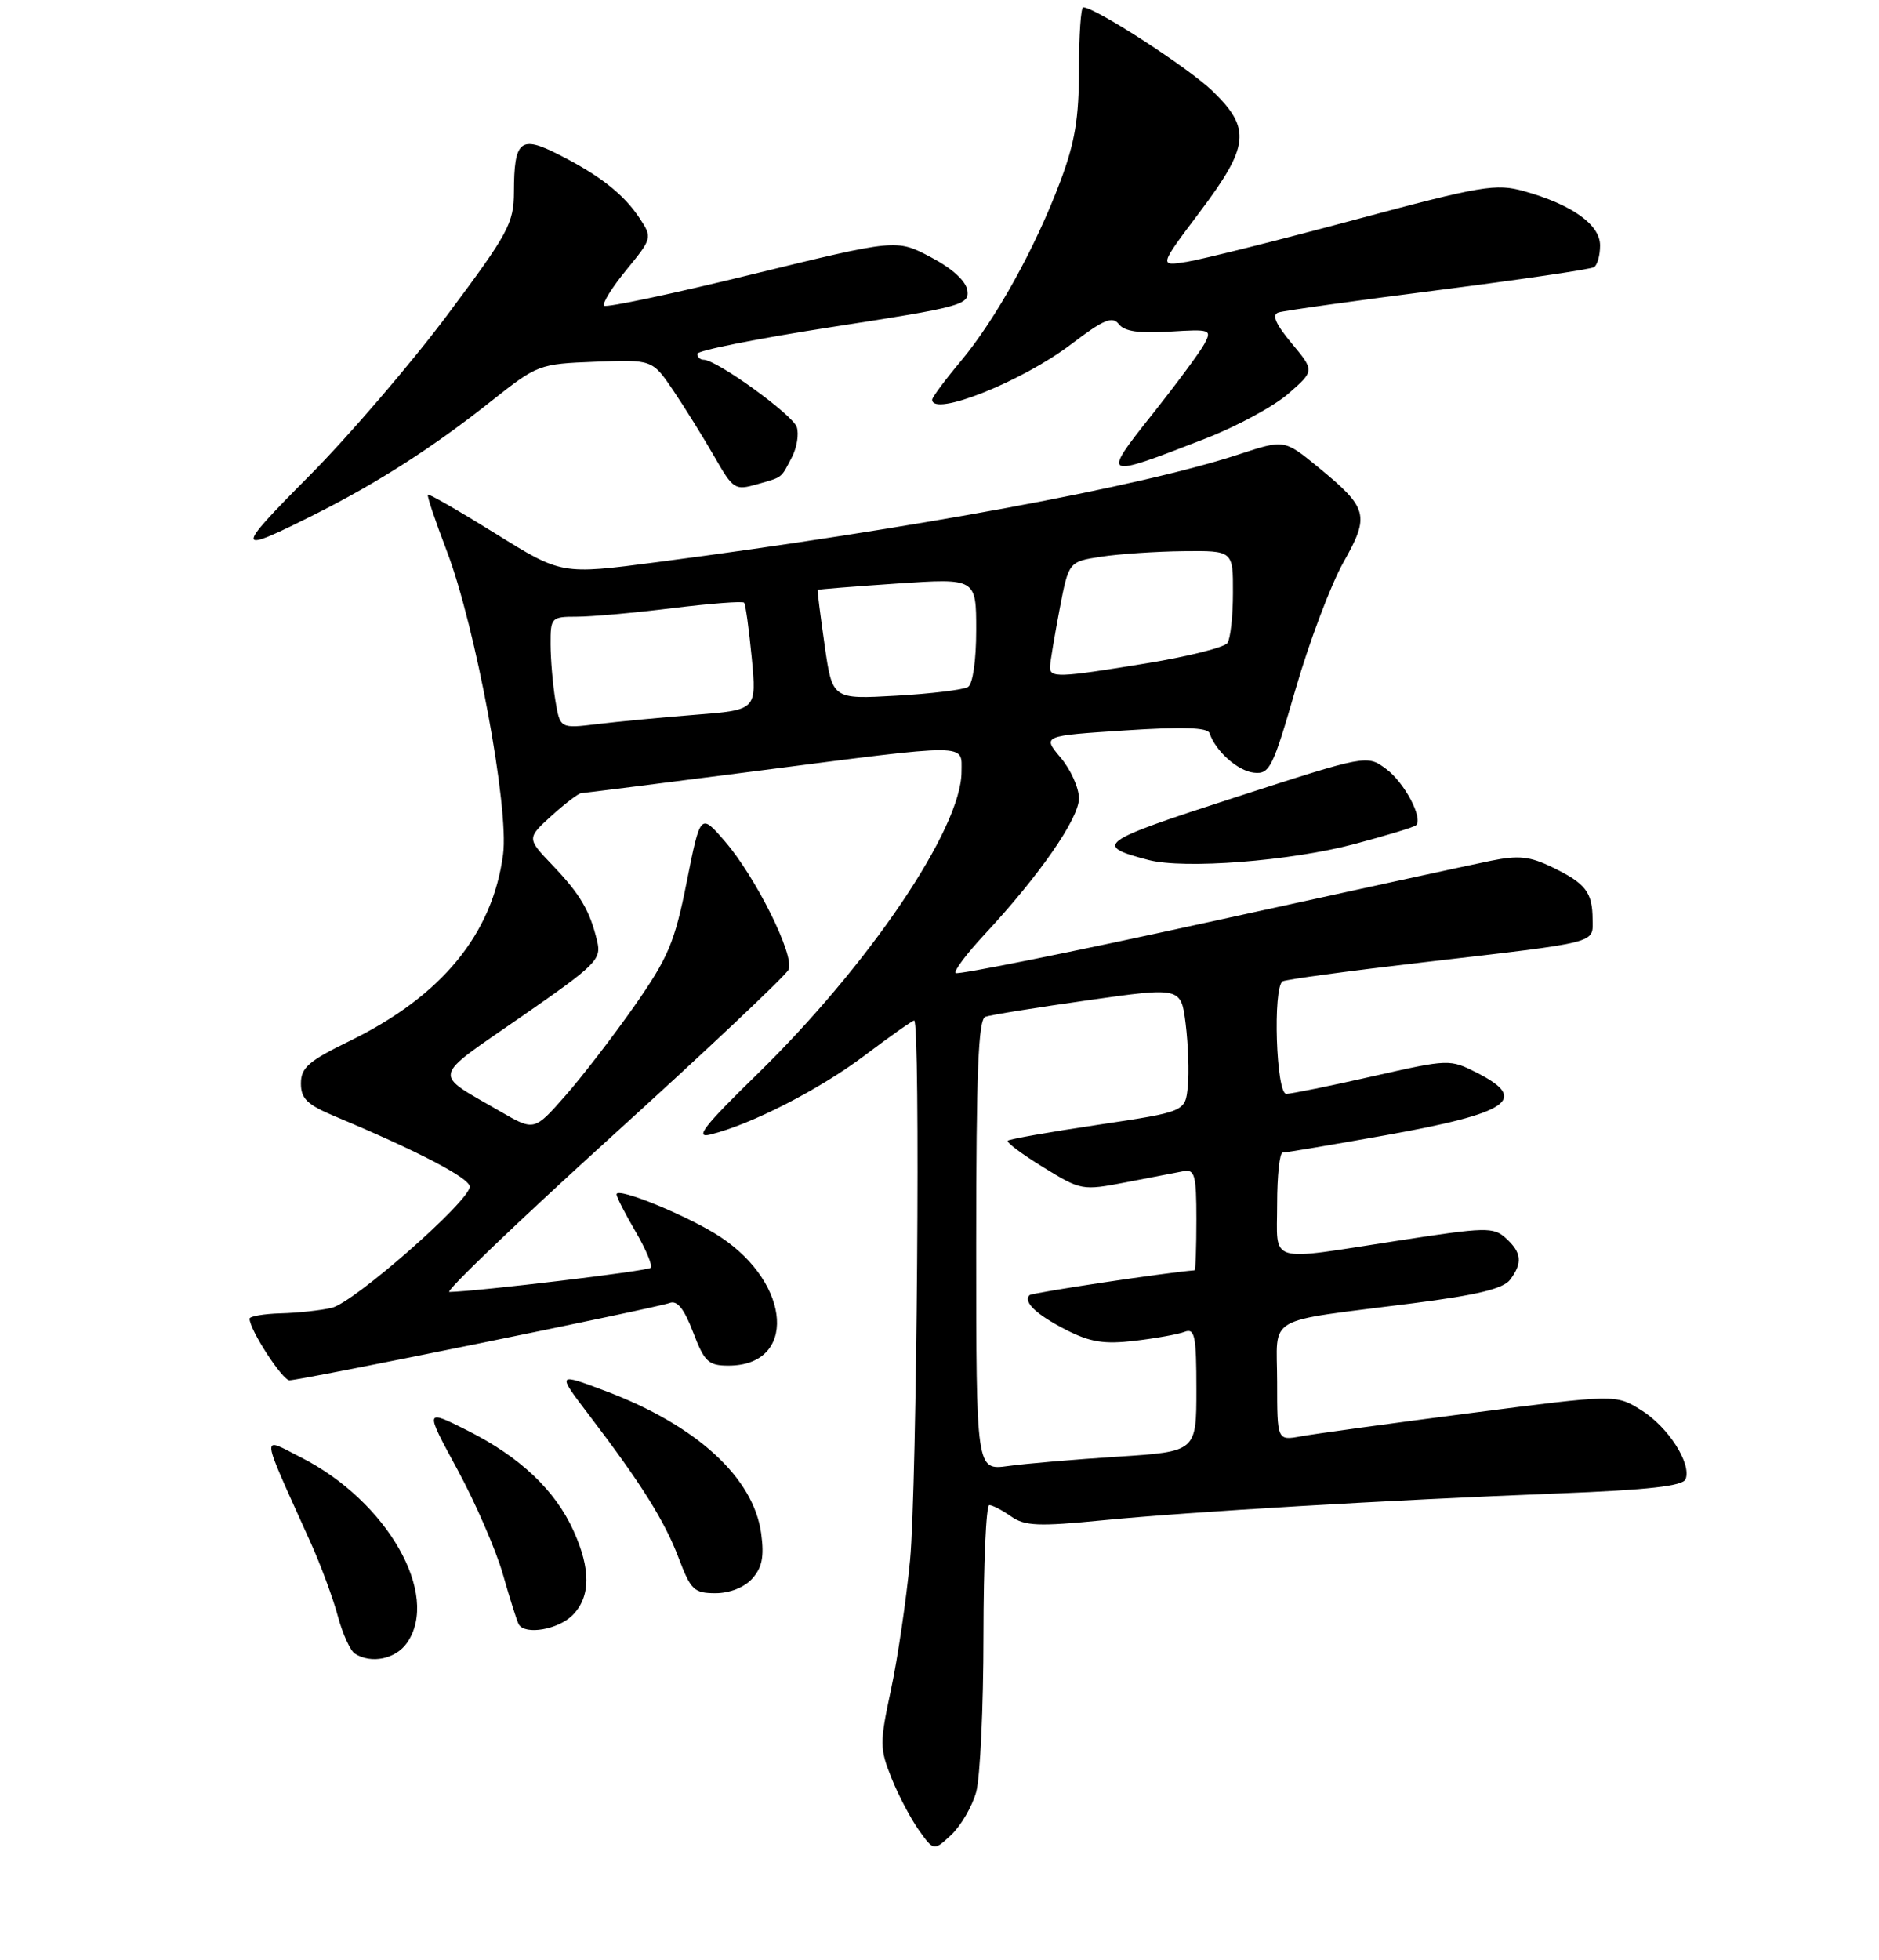 <?xml version="1.0" encoding="UTF-8" standalone="no"?>
<!DOCTYPE svg PUBLIC "-//W3C//DTD SVG 1.1//EN" "http://www.w3.org/Graphics/SVG/1.1/DTD/svg11.dtd" >
<svg xmlns="http://www.w3.org/2000/svg" xmlns:xlink="http://www.w3.org/1999/xlink" version="1.1" viewBox="0 0 256 267">
 <g >
 <path fill="currentColor"
d=" M 133.00 244.07 C 133.54 242.11 133.99 232.51 133.99 222.75 C 134.00 212.99 134.35 205.00 134.78 205.00 C 135.21 205.00 136.54 205.69 137.75 206.54 C 139.62 207.85 141.47 207.93 150.22 207.07 C 162.37 205.89 188.83 204.33 212.33 203.41 C 224.62 202.93 229.29 202.40 229.65 201.47 C 230.48 199.32 227.25 194.32 223.58 192.05 C 220.12 189.91 220.12 189.91 200.31 192.47 C 189.41 193.88 179.04 195.30 177.25 195.63 C 174.00 196.22 174.00 196.22 174.00 188.22 C 174.00 178.95 171.94 180.15 192.50 177.51 C 201.26 176.39 204.84 175.52 205.75 174.29 C 207.46 172.00 207.32 170.60 205.17 168.65 C 203.46 167.10 202.46 167.13 190.42 168.99 C 172.43 171.76 174.00 172.24 174.00 164.00 C 174.00 160.15 174.34 157.00 174.75 156.99 C 175.16 156.99 181.46 155.93 188.74 154.63 C 205.63 151.61 208.37 149.75 201.25 146.13 C 197.52 144.24 197.44 144.24 187.00 146.60 C 181.22 147.91 175.94 148.98 175.25 148.99 C 173.86 149.00 173.39 134.49 174.75 133.66 C 175.16 133.41 183.82 132.24 194.00 131.06 C 218.09 128.26 217.00 128.53 216.98 125.23 C 216.96 121.53 216.05 120.34 211.57 118.16 C 208.43 116.63 206.92 116.47 203.12 117.24 C 200.58 117.75 183.25 121.52 164.60 125.61 C 145.96 129.69 130.47 132.81 130.20 132.53 C 129.92 132.26 131.70 129.89 134.14 127.27 C 141.60 119.26 147.00 111.48 147.00 108.74 C 147.00 107.32 145.88 104.82 144.50 103.19 C 142.01 100.22 142.01 100.22 153.21 99.49 C 161.12 98.97 164.53 99.08 164.79 99.86 C 165.60 102.30 168.63 105.00 170.82 105.24 C 172.98 105.48 173.40 104.63 176.53 93.81 C 178.39 87.38 181.32 79.64 183.02 76.61 C 186.66 70.16 186.41 69.22 179.54 63.59 C 174.97 59.85 174.97 59.85 168.74 61.90 C 155.53 66.25 124.66 71.97 89.50 76.57 C 76.50 78.27 76.50 78.27 67.53 72.69 C 62.59 69.62 58.44 67.23 58.29 67.37 C 58.15 67.52 59.31 70.98 60.88 75.07 C 64.78 85.29 69.38 110.03 68.54 116.37 C 67.11 127.23 60.17 135.67 47.65 141.78 C 42.04 144.51 41.00 145.42 41.00 147.57 C 41.00 149.66 41.85 150.47 45.75 152.10 C 56.93 156.78 64.00 160.47 64.00 161.63 C 64.00 163.57 48.21 177.43 45.20 178.13 C 43.72 178.48 40.59 178.82 38.25 178.88 C 35.91 178.95 34.00 179.28 34.00 179.61 C 34.00 181.10 38.47 188.00 39.44 188.00 C 40.98 188.00 89.49 178.13 91.23 177.47 C 92.26 177.07 93.20 178.24 94.43 181.45 C 95.97 185.49 96.51 186.00 99.25 186.00 C 108.57 186.00 107.88 174.92 98.17 168.49 C 93.92 165.68 84.00 161.60 84.00 162.67 C 84.00 163.03 85.16 165.31 86.59 167.74 C 88.01 170.17 88.94 172.39 88.65 172.68 C 88.22 173.12 65.29 175.87 61.23 175.97 C 60.54 175.99 70.50 166.44 83.38 154.75 C 96.26 143.06 107.09 132.85 107.44 132.06 C 108.29 130.16 102.97 119.46 98.76 114.59 C 95.43 110.74 95.43 110.74 93.56 120.12 C 91.92 128.36 91.05 130.41 86.45 137.00 C 83.56 141.12 79.31 146.65 76.99 149.28 C 72.78 154.06 72.78 154.06 68.14 151.37 C 58.86 146.00 58.62 147.08 70.94 138.54 C 81.27 131.38 81.96 130.69 81.36 128.19 C 80.37 124.04 79.06 121.81 75.27 117.84 C 71.77 114.18 71.77 114.18 75.13 111.12 C 76.99 109.44 78.81 108.05 79.19 108.03 C 79.57 108.01 90.36 106.65 103.17 105.00 C 132.48 101.22 131.00 101.22 131.00 105.13 C 131.00 112.81 118.39 131.46 103.12 146.35 C 95.90 153.40 94.60 155.07 96.77 154.53 C 102.36 153.16 111.69 148.37 117.80 143.76 C 121.27 141.14 124.31 139.00 124.55 139.00 C 125.42 139.00 124.93 202.64 123.99 212.50 C 123.46 218.00 122.29 225.96 121.38 230.19 C 119.84 237.38 119.85 238.16 121.44 242.13 C 122.37 244.47 124.06 247.68 125.18 249.26 C 127.23 252.13 127.23 252.13 129.62 249.89 C 130.93 248.66 132.45 246.04 133.00 244.07 Z  M 55.44 223.78 C 60.04 217.21 52.75 204.45 41.00 198.50 C 35.47 195.70 35.35 194.61 42.32 210.10 C 43.71 213.18 45.37 217.68 46.02 220.10 C 46.67 222.52 47.72 224.83 48.35 225.23 C 50.58 226.66 53.90 225.97 55.44 223.78 Z  M 78.00 220.00 C 80.47 217.53 80.52 213.73 78.13 208.48 C 75.63 202.97 70.87 198.47 63.79 194.89 C 57.83 191.89 57.83 191.89 62.34 200.19 C 64.81 204.76 67.61 211.20 68.54 214.50 C 69.48 217.80 70.44 220.84 70.68 221.25 C 71.54 222.73 76.04 221.96 78.00 220.00 Z  M 102.48 215.02 C 103.83 213.52 104.13 212.04 103.71 208.90 C 102.69 201.26 94.91 194.14 82.50 189.46 C 75.85 186.96 75.85 186.96 80.25 192.73 C 87.37 202.07 90.58 207.20 92.48 212.25 C 94.11 216.56 94.57 217.00 97.48 217.00 C 99.41 217.00 101.41 216.21 102.48 215.02 Z  M 184.49 114.97 C 188.89 113.80 192.69 112.65 192.93 112.40 C 193.91 111.43 191.34 106.58 188.87 104.75 C 186.24 102.79 186.24 102.79 168.18 108.64 C 149.60 114.65 148.90 115.16 156.47 117.13 C 161.31 118.40 175.81 117.28 184.49 114.97 Z  M 43.17 69.92 C 51.58 65.68 59.11 60.84 66.91 54.65 C 73.24 49.64 73.43 49.57 81.10 49.27 C 88.88 48.97 88.88 48.97 91.76 53.23 C 93.34 55.58 95.84 59.61 97.32 62.18 C 99.89 66.67 100.13 66.82 103.14 65.96 C 106.71 64.94 106.36 65.21 107.92 62.21 C 108.57 60.95 108.86 59.14 108.56 58.18 C 108.02 56.50 97.65 49.00 95.86 49.00 C 95.39 49.00 95.00 48.63 95.00 48.19 C 95.00 47.74 103.35 46.08 113.55 44.51 C 130.97 41.82 132.07 41.52 131.80 39.57 C 131.61 38.28 129.75 36.57 126.82 35.03 C 122.14 32.56 122.14 32.56 102.49 37.36 C 91.68 40.01 82.60 41.93 82.31 41.64 C 82.01 41.35 83.38 39.15 85.34 36.76 C 88.85 32.47 88.88 32.37 87.18 29.78 C 85.03 26.49 81.76 23.91 76.11 21.05 C 70.89 18.39 70.04 19.10 70.02 26.14 C 70.00 30.42 69.29 31.73 61.00 42.83 C 56.05 49.46 47.53 59.39 42.05 64.90 C 31.83 75.19 31.92 75.59 43.17 69.92 Z  M 164.24 59.73 C 168.50 58.08 173.59 55.32 175.54 53.61 C 179.10 50.50 179.10 50.50 175.97 46.75 C 173.78 44.11 173.24 42.87 174.18 42.56 C 174.90 42.32 184.69 40.95 195.92 39.52 C 207.15 38.08 216.71 36.68 217.17 36.39 C 217.63 36.11 218.00 34.78 218.00 33.43 C 218.00 30.60 214.18 27.87 207.64 26.04 C 203.81 24.97 201.90 25.29 184.48 29.96 C 174.04 32.76 163.79 35.32 161.70 35.66 C 157.89 36.27 157.89 36.27 163.45 28.89 C 170.21 19.90 170.47 17.53 165.25 12.45 C 162.00 9.28 149.21 1.00 147.58 1.00 C 147.26 1.00 147.00 4.81 147.00 9.48 C 147.00 16.12 146.45 19.42 144.45 24.73 C 141.05 33.78 135.68 43.46 130.91 49.18 C 128.76 51.75 127.00 54.12 127.00 54.43 C 127.00 56.85 139.23 51.98 145.93 46.89 C 150.37 43.51 151.55 43.02 152.43 44.15 C 153.19 45.14 155.19 45.43 159.34 45.17 C 164.94 44.82 165.13 44.89 164.09 46.84 C 163.49 47.96 160.28 52.29 156.97 56.46 C 150.04 65.18 150.14 65.22 164.24 59.73 Z  M 133.00 169.60 C 133.00 145.98 133.29 138.83 134.25 138.49 C 134.94 138.24 141.22 137.23 148.21 136.24 C 160.91 134.44 160.91 134.44 161.54 139.47 C 161.88 142.24 162.02 146.06 161.83 147.96 C 161.50 151.42 161.50 151.42 149.60 153.20 C 143.05 154.17 137.51 155.15 137.30 155.37 C 137.08 155.59 139.25 157.21 142.13 158.98 C 147.28 162.15 147.44 162.18 153.43 161.03 C 156.77 160.39 160.29 159.71 161.25 159.52 C 162.78 159.23 163.00 160.05 163.00 166.09 C 163.00 169.89 162.89 173.01 162.75 173.02 C 158.86 173.32 140.60 176.07 140.27 176.40 C 139.35 177.31 141.20 179.06 145.25 181.13 C 148.55 182.81 150.42 183.11 154.60 182.62 C 157.48 182.28 160.54 181.73 161.41 181.39 C 162.78 180.87 163.00 181.94 163.00 189.25 C 163.00 197.71 163.00 197.71 152.33 198.40 C 146.46 198.77 139.71 199.35 137.33 199.68 C 133.00 200.27 133.00 200.27 133.00 169.60 Z  M 75.66 95.37 C 75.31 93.24 75.02 89.81 75.01 87.75 C 75.00 84.12 75.11 84.00 78.56 84.00 C 80.52 84.00 86.37 83.48 91.56 82.84 C 96.76 82.20 101.18 81.86 101.38 82.09 C 101.58 82.32 102.04 85.69 102.42 89.60 C 103.09 96.70 103.09 96.70 94.80 97.35 C 90.23 97.71 84.21 98.28 81.40 98.62 C 76.30 99.24 76.30 99.24 75.66 95.37 Z  M 112.35 87.88 C 111.77 83.82 111.34 80.43 111.40 80.35 C 111.45 80.27 116.34 79.88 122.25 79.48 C 133.00 78.76 133.00 78.76 133.00 85.82 C 133.00 89.95 132.54 93.17 131.88 93.57 C 131.27 93.95 126.86 94.49 122.08 94.76 C 113.40 95.25 113.40 95.25 112.35 87.88 Z  M 143.06 90.75 C 143.10 90.06 143.68 86.58 144.36 83.00 C 145.60 76.50 145.60 76.50 150.05 75.82 C 152.50 75.45 157.54 75.11 161.25 75.07 C 168.00 75.00 168.00 75.00 167.98 80.75 C 167.98 83.91 167.64 86.98 167.23 87.58 C 166.83 88.17 161.91 89.41 156.30 90.33 C 144.07 92.33 142.98 92.37 143.06 90.75 Z "/>
</g>
</svg>